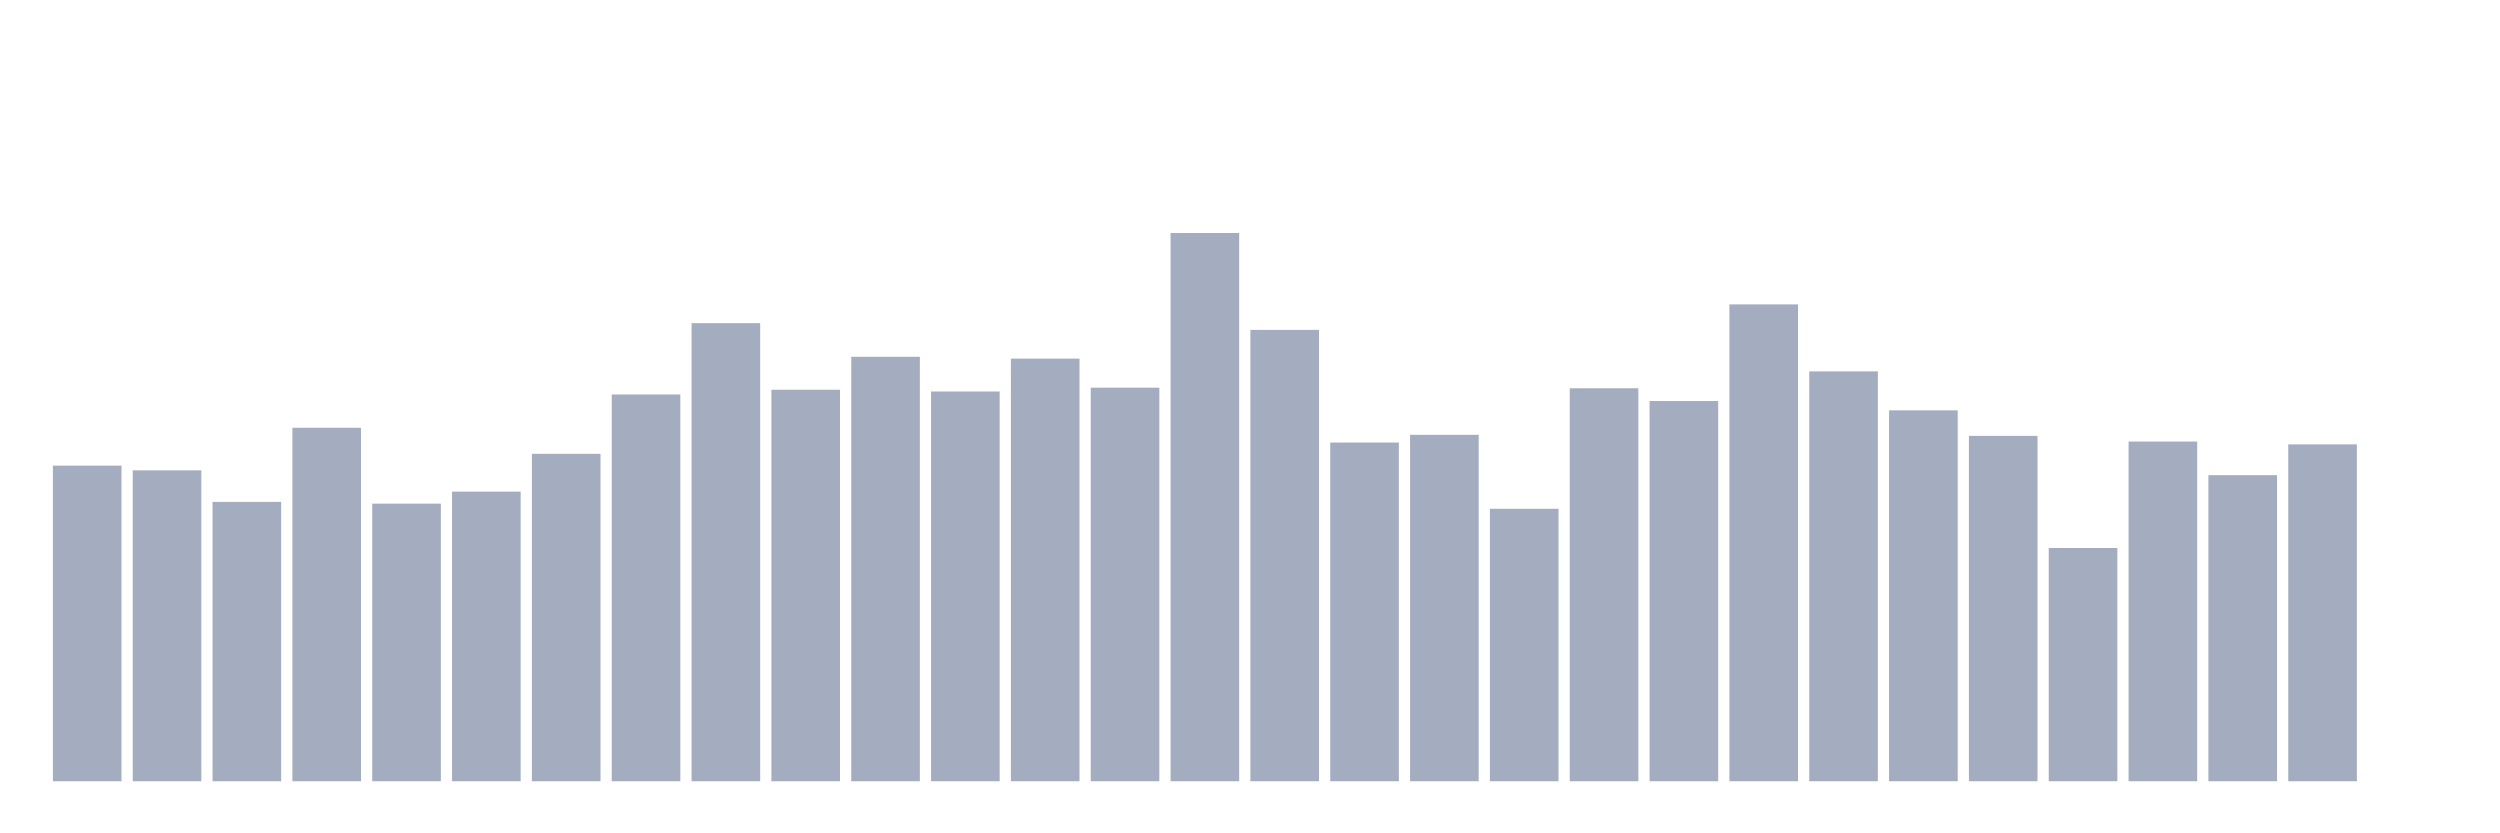 <svg xmlns="http://www.w3.org/2000/svg" viewBox="0 0 480 160"><g transform="translate(10,10)"><rect class="bar" x="0.153" width="13.175" y="79.399" height="60.601" fill="rgb(164,173,192)"></rect><rect class="bar" x="15.482" width="13.175" y="80.307" height="59.693" fill="rgb(164,173,192)"></rect><rect class="bar" x="30.81" width="13.175" y="86.364" height="53.636" fill="rgb(164,173,192)"></rect><rect class="bar" x="46.138" width="13.175" y="72.13" height="67.87" fill="rgb(164,173,192)"></rect><rect class="bar" x="61.466" width="13.175" y="86.699" height="53.301" fill="rgb(164,173,192)"></rect><rect class="bar" x="76.794" width="13.175" y="84.388" height="55.612" fill="rgb(164,173,192)"></rect><rect class="bar" x="92.123" width="13.175" y="77.135" height="62.865" fill="rgb(164,173,192)"></rect><rect class="bar" x="107.451" width="13.175" y="65.739" height="74.261" fill="rgb(164,173,192)"></rect><rect class="bar" x="122.779" width="13.175" y="52.047" height="87.953" fill="rgb(164,173,192)"></rect><rect class="bar" x="138.107" width="13.175" y="64.83" height="75.17" fill="rgb(164,173,192)"></rect><rect class="bar" x="153.436" width="13.175" y="58.502" height="81.498" fill="rgb(164,173,192)"></rect><rect class="bar" x="168.764" width="13.175" y="65.165" height="74.835" fill="rgb(164,173,192)"></rect><rect class="bar" x="184.092" width="13.175" y="58.853" height="81.147" fill="rgb(164,173,192)"></rect><rect class="bar" x="199.42" width="13.175" y="64.432" height="75.568" fill="rgb(164,173,192)"></rect><rect class="bar" x="214.748" width="13.175" y="34.737" height="105.263" fill="rgb(164,173,192)"></rect><rect class="bar" x="230.077" width="13.175" y="53.338" height="86.662" fill="rgb(164,173,192)"></rect><rect class="bar" x="245.405" width="13.175" y="74.968" height="65.032" fill="rgb(164,173,192)"></rect><rect class="bar" x="260.733" width="13.175" y="73.485" height="66.515" fill="rgb(164,173,192)"></rect><rect class="bar" x="276.061" width="13.175" y="87.687" height="52.313" fill="rgb(164,173,192)"></rect><rect class="bar" x="291.39" width="13.175" y="64.543" height="75.457" fill="rgb(164,173,192)"></rect><rect class="bar" x="306.718" width="13.175" y="66.998" height="73.002" fill="rgb(164,173,192)"></rect><rect class="bar" x="322.046" width="13.175" y="48.445" height="91.555" fill="rgb(164,173,192)"></rect><rect class="bar" x="337.374" width="13.175" y="61.308" height="78.692" fill="rgb(164,173,192)"></rect><rect class="bar" x="352.702" width="13.175" y="68.783" height="71.217" fill="rgb(164,173,192)"></rect><rect class="bar" x="368.031" width="13.175" y="73.692" height="66.308" fill="rgb(164,173,192)"></rect><rect class="bar" x="383.359" width="13.175" y="95.211" height="44.789" fill="rgb(164,173,192)"></rect><rect class="bar" x="398.687" width="13.175" y="74.776" height="65.224" fill="rgb(164,173,192)"></rect><rect class="bar" x="414.015" width="13.175" y="81.232" height="58.768" fill="rgb(164,173,192)"></rect><rect class="bar" x="429.344" width="13.175" y="75.318" height="64.682" fill="rgb(164,173,192)"></rect><rect class="bar" x="444.672" width="13.175" y="140" height="0" fill="rgb(164,173,192)"></rect></g></svg>